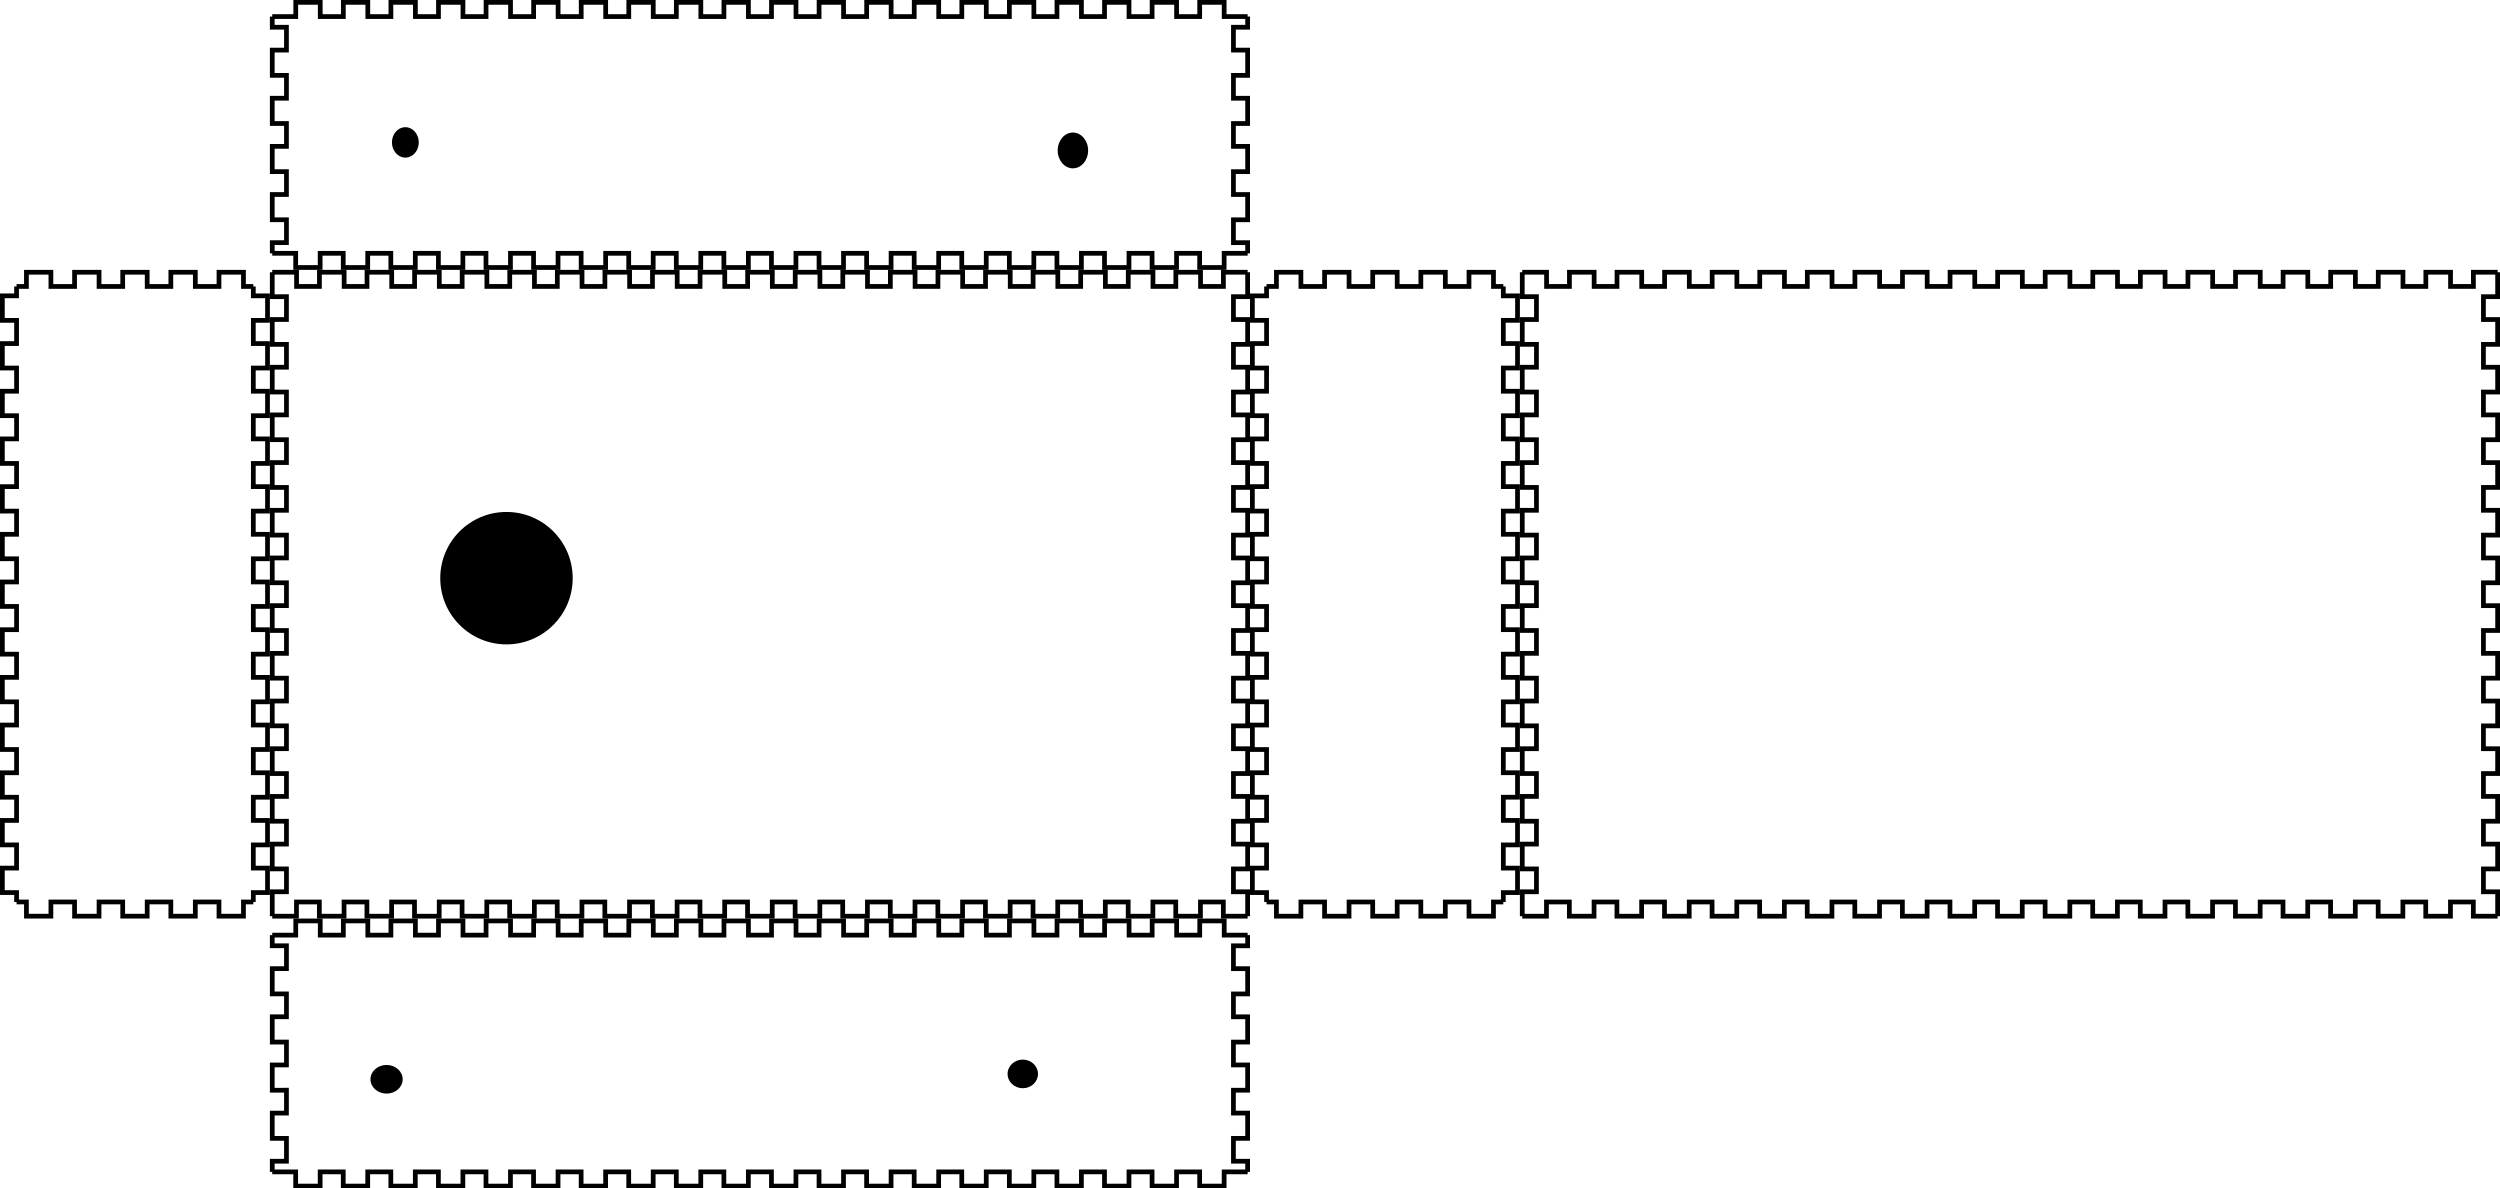 <?xml version="1.0" encoding="UTF-8" standalone="no"?>
<!-- Created with Inkscape (http://www.inkscape.org/) -->

<svg
   xmlns:dc="http://purl.org/dc/elements/1.1/"
   xmlns:cc="http://creativecommons.org/ns#"
   xmlns:rdf="http://www.w3.org/1999/02/22-rdf-syntax-ns#"
   xmlns:svg="http://www.w3.org/2000/svg"
   xmlns="http://www.w3.org/2000/svg"
   xmlns:sodipodi="http://sodipodi.sourceforge.net/DTD/sodipodi-0.dtd"
   xmlns:inkscape="http://www.inkscape.org/namespaces/inkscape"
   sodipodi:docname="body.svg"
   id="svg3749"
   version="1.1"
   viewBox="0 0 528 251"
   height="251mm"
   width="528mm"
   inkscape:version="0.92.4 (5da689c313, 2019-01-14)">
  <defs
     id="defs3743" />
  <sodipodi:namedview
     id="base"
     pagecolor="#ffffff"
     bordercolor="#666666"
     borderopacity="1.0"
     inkscape:pageopacity="0.0"
     inkscape:pageshadow="2"
     inkscape:zoom="0.7"
     inkscape:cx="1094.6472"
     inkscape:cy="494.08595"
     inkscape:document-units="mm"
     inkscape:current-layer="layer1"
     showgrid="false"
     inkscape:window-width="1920"
     inkscape:window-height="1051"
     inkscape:window-x="-9"
     inkscape:window-y="-9"
     inkscape:window-maximized="1" />
  <g
     inkscape:label="Taso 1"
     inkscape:groupmode="layer"
     id="layer1"
     transform="translate(-0.5,-0.5)">
    <path
       id="path3930"
       inkscape:label="part"
       style="fill:none;stroke:#000000;stroke-width:1"
       d="m 58,198 h 4.963 v -3 h 5.17 v 3 h 4.878 v -3 h 5.17 v 3 h 4.878 v -3 h 5.17 v 3 h 4.878 v -3 h 5.17 v 3 h 4.878 v -3 h 5.17 v 3 h 4.878 v -3 h 5.17 v 3 h 4.878 v -3 h 5.17 v 3 h 4.878 v -3 h 5.17 v 3 h 4.878 v -3 h 5.17 v 3 h 4.878 v -3 h 5.17 v 3 h 4.878 v -3 h 5.17 v 3 h 4.878 v -3 h 5.17 v 3 h 4.878 v -3 h 5.17 v 3 h 4.878 v -3 h 5.17 v 3 h 4.878 v -3 h 5.17 v 3 h 4.878 v -3 h 5.17 v 3 h 4.878 v -3 h 5.17 v 3 h 4.878 v -3 h 5.17 v 3 h 4.878 v -3 h 5.17 v 3 h 4.878 v -3 h 5.17 v 3 H 264"
       inkscape:connector-curvature="0" />
    <path
       id="path3932"
       inkscape:label="part"
       style="fill:none;stroke:#000000;stroke-width:1"
       d="m 264,198 v 2.252 h -3 v 4.83 h 3 v 5.337 h -3 v 4.83 h 3 v 5.337 h -3 v 4.83 h 3 v 5.337 h -3 v 4.83 h 3 v 5.337 h -3 v 4.83 h 3 V 248"
       inkscape:connector-curvature="0" />
    <path
       id="path3934"
       inkscape:label="part"
       style="fill:none;stroke:#000000;stroke-width:1"
       d="m 264,248 h -4.963 v 3 h -5.17 v -3 h -4.878 v 3 h -5.17 v -3 h -4.878 v 3 h -5.17 v -3 h -4.878 v 3 h -5.17 v -3 h -4.878 v 3 h -5.17 v -3 h -4.878 v 3 h -5.17 v -3 h -4.878 v 3 h -5.17 v -3 h -4.878 v 3 h -5.17 v -3 h -4.878 v 3 h -5.17 v -3 h -4.878 v 3 h -5.17 v -3 h -4.878 v 3 h -5.17 v -3 h -4.878 v 3 h -5.17 v -3 h -4.878 v 3 h -5.17 v -3 h -4.878 v 3 h -5.17 v -3 h -4.878 v 3 h -5.17 v -3 h -4.878 v 3 h -5.17 v -3 h -4.878 v 3 h -5.17 v -3 h -4.878 v 3 h -5.17 v -3 h -4.878 v 3 h -5.17 v -3 h -4.878 v 3 h -5.17 v -3 H 58"
       inkscape:connector-curvature="0" />
    <path
       id="path3936"
       inkscape:label="part"
       style="fill:none;stroke:#000000;stroke-width:1"
       d="m 58,248 v -2.252 h 3 v -4.83 h -3 v -5.337 h 3 v -4.83 H 58 V 225.415 h 3 v -4.83 h -3 v -5.337 h 3 v -4.83 h -3 v -5.337 h 3 v -4.83 H 58 V 198"
       inkscape:connector-curvature="0" />
    <path
       id="path3966"
       inkscape:label="part"
       style="fill:none;stroke:#000000;stroke-width:1"
       d="m 4,61 h 2.082 v -3 h 5.17 v 3 h 4.997 v -3 h 5.17 v 3 H 26.415 v -3 h 5.17 v 3 h 4.997 v -3 h 5.17 v 3 h 4.997 v -3 h 5.17 v 3 H 54"
       inkscape:connector-curvature="0" />
    <path
       id="path3968"
       inkscape:label="part"
       style="fill:none;stroke:#000000;stroke-width:1"
       d="m 54,61 v 1.986 h 3 v 5.17 h -3 v 4.901 h 3 v 5.17 h -3 v 4.901 h 3 v 5.17 h -3 v 4.901 h 3 v 5.17 h -3 v 4.901 h 3 v 5.17 h -3 v 4.901 h 3 v 5.17 h -3 v 4.901 h 3 v 5.17 h -3 v 4.901 h 3 v 5.17 h -3 v 4.901 h 3 v 5.17 h -3 v 4.901 h 3 v 5.17 h -3 v 4.901 h 3 v 5.17 h -3 v 4.901 h 3 v 5.17 h -3 v 4.901 h 3 v 5.17 H 54 V 191"
       inkscape:connector-curvature="0" />
    <path
       id="path3970"
       inkscape:label="part"
       style="fill:none;stroke:#000000;stroke-width:1"
       d="m 54,191 h -2.082 v 3 h -5.17 v -3 h -4.997 v 3 h -5.17 v -3 H 31.585 v 3 h -5.17 v -3 h -4.997 v 3 h -5.17 v -3 h -4.997 v 3 H 6.082 v -3 H 4"
       inkscape:connector-curvature="0" />
    <path
       id="path3972"
       inkscape:label="part"
       style="fill:none;stroke:#000000;stroke-width:1"
       d="m 4,191 v -1.986 H 1 v -5.17 h 3 v -4.901 H 1 v -5.17 h 3 v -4.901 H 1 v -5.17 h 3 v -4.901 H 1 v -5.17 h 3 v -4.901 H 1 v -5.17 h 3 v -4.901 H 1 v -5.17 H 4 V 128.585 H 1 v -5.17 h 3 v -4.901 H 1 v -5.17 h 3 v -4.901 H 1 v -5.17 H 4 V 98.371 H 1 v -5.17 H 4 V 88.299 H 1 v -5.17 H 4 V 78.228 H 1 v -5.17 H 4 V 68.156 H 1 v -5.17 H 4 V 61"
       inkscape:connector-curvature="0" />
    <path
       id="path4010"
       inkscape:label="part"
       style="fill:none;stroke:#000000;stroke-width:1"
       d="m 58,58 h 5.133 v 3 h 4.83 v -3 h 5.218 v 3 h 4.83 v -3 h 5.218 v 3 h 4.83 v -3 h 5.218 v 3 h 4.83 v -3 h 5.218 v 3 h 4.83 v -3 h 5.218 v 3 h 4.83 v -3 h 5.218 v 3 h 4.83 v -3 h 5.218 v 3 h 4.83 v -3 h 5.218 v 3 h 4.83 v -3 h 5.218 v 3 h 4.83 v -3 h 5.218 v 3 h 4.83 v -3 h 5.218 v 3 h 4.83 v -3 h 5.218 v 3 h 4.83 v -3 h 5.218 v 3 h 4.83 v -3 h 5.218 v 3 h 4.83 v -3 h 5.218 v 3 h 4.83 v -3 h 5.218 v 3 h 4.83 v -3 h 5.218 v 3 h 4.83 v -3 h 5.218 v 3 h 4.83 v -3 h 5.218 v 3 h 4.83 V 58 H 264"
       inkscape:connector-curvature="0" />
    <path
       id="path4012"
       inkscape:label="part"
       style="fill:none;stroke:#000000;stroke-width:1"
       d="m 264,58 v 5.156 h -3 v 4.83 h 3 v 5.241 h -3 v 4.83 h 3 v 5.241 h -3 v 4.83 h 3 v 5.241 h -3 v 4.83 h 3 v 5.241 h -3 v 4.83 h 3 v 5.241 h -3 v 4.83 h 3 v 5.241 h -3 v 4.83 h 3 v 5.241 h -3 v 4.83 h 3 v 5.241 h -3 v 4.83 h 3 v 5.241 h -3 v 4.83 h 3 v 5.241 h -3 v 4.83 h 3 v 5.241 h -3 v 4.83 h 3 v 5.241 h -3 v 4.83 h 3 V 194"
       inkscape:connector-curvature="0" />
    <path
       id="path4014"
       inkscape:label="part"
       style="fill:none;stroke:#000000;stroke-width:1"
       d="m 264,194 h -5.133 v -3 h -4.83 v 3 h -5.218 v -3 h -4.83 v 3 h -5.218 v -3 h -4.83 v 3 h -5.218 v -3 h -4.83 v 3 h -5.218 v -3 h -4.83 v 3 h -5.218 v -3 h -4.83 v 3 h -5.218 v -3 h -4.83 v 3 h -5.218 v -3 h -4.83 v 3 h -5.218 v -3 h -4.83 v 3 h -5.218 v -3 h -4.83 v 3 h -5.218 v -3 h -4.83 v 3 h -5.218 v -3 h -4.83 v 3 h -5.218 v -3 h -4.83 v 3 h -5.218 v -3 h -4.83 v 3 h -5.218 v -3 h -4.83 v 3 h -5.218 v -3 h -4.83 v 3 h -5.218 v -3 h -4.83 v 3 h -5.218 v -3 h -4.83 v 3 h -5.218 v -3 h -4.83 v 3 h -5.218 v -3 h -4.83 v 3 H 58"
       inkscape:connector-curvature="0" />
    <path
       id="path4016"
       inkscape:label="part"
       style="fill:none;stroke:#000000;stroke-width:1"
       d="m 58,194 v -5.156 h 3 v -4.83 h -3 v -5.241 h 3 v -4.83 h -3 v -5.241 h 3 v -4.83 h -3 v -5.241 h 3 v -4.83 h -3 v -5.241 h 3 v -4.83 h -3 v -5.241 h 3 v -4.83 H 58 V 128.415 h 3 v -4.83 h -3 v -5.241 h 3 v -4.83 h -3 v -5.241 h 3 v -4.83 h -3 v -5.241 h 3 v -4.83 h -3 v -5.241 h 3 v -4.83 h -3 v -5.241 h 3 v -4.83 h -3 v -5.241 h 3 v -4.83 H 58 V 58"
       inkscape:connector-curvature="0" />
    <path
       id="path4018"
       inkscape:label="part"
       style="fill:none;stroke:#000000;stroke-width:1"
       d="m 268,61 h 2.082 v -3 h 5.17 v 3 h 4.997 v -3 h 5.17 v 3 h 4.997 v -3 h 5.17 v 3 h 4.997 v -3 h 5.17 v 3 h 4.997 v -3 h 5.17 v 3 H 318"
       inkscape:connector-curvature="0" />
    <path
       id="path4020"
       inkscape:label="part"
       style="fill:none;stroke:#000000;stroke-width:1"
       d="m 318,61 v 1.986 h 3 v 5.17 h -3 v 4.901 h 3 v 5.17 h -3 v 4.901 h 3 v 5.17 h -3 v 4.901 h 3 v 5.17 h -3 v 4.901 h 3 v 5.17 h -3 v 4.901 h 3 v 5.17 h -3 v 4.901 h 3 v 5.17 h -3 v 4.901 h 3 v 5.17 h -3 v 4.901 h 3 v 5.17 h -3 v 4.901 h 3 v 5.17 h -3 v 4.901 h 3 v 5.17 h -3 v 4.901 h 3 v 5.17 h -3 v 4.901 h 3 v 5.17 h -3 V 191"
       inkscape:connector-curvature="0" />
    <path
       id="path4022"
       inkscape:label="part"
       style="fill:none;stroke:#000000;stroke-width:1"
       d="m 318,191 h -2.082 v 3 h -5.17 v -3 h -4.997 v 3 h -5.17 v -3 H 295.585 v 3 h -5.17 v -3 h -4.997 v 3 h -5.17 v -3 h -4.997 v 3 h -5.17 v -3 H 268"
       inkscape:connector-curvature="0" />
    <path
       id="path4024"
       inkscape:label="part"
       style="fill:none;stroke:#000000;stroke-width:1"
       d="m 268,191 v -1.986 h -3 v -5.17 h 3 v -4.901 h -3 v -5.17 h 3 v -4.901 h -3 v -5.17 h 3 v -4.901 h -3 v -5.17 h 3 v -4.901 h -3 v -5.17 h 3 v -4.901 h -3 v -5.17 h 3 V 128.585 h -3 v -5.17 h 3 v -4.901 h -3 v -5.17 h 3 v -4.901 h -3 v -5.17 h 3 v -4.901 h -3 v -5.17 h 3 v -4.901 h -3 v -5.17 h 3 v -4.901 h -3 v -5.17 h 3 v -4.901 h -3 v -5.17 h 3 V 61"
       inkscape:connector-curvature="0" />
    <path
       id="path4026"
       inkscape:label="part"
       style="fill:none;stroke:#000000;stroke-width:1"
       d="m 322,58 h 5.133 v 3 h 4.83 v -3 h 5.218 v 3 h 4.83 v -3 h 5.218 v 3 h 4.83 v -3 h 5.218 v 3 h 4.83 v -3 h 5.218 v 3 h 4.83 v -3 h 5.218 v 3 h 4.83 v -3 h 5.218 v 3 h 4.83 v -3 h 5.218 v 3 h 4.83 v -3 h 5.218 v 3 h 4.83 v -3 h 5.218 v 3 h 4.83 v -3 h 5.218 v 3 h 4.83 v -3 h 5.218 v 3 h 4.83 v -3 h 5.218 v 3 h 4.83 v -3 h 5.218 v 3 h 4.83 v -3 h 5.218 v 3 h 4.83 v -3 h 5.218 v 3 h 4.83 v -3 h 5.218 v 3 h 4.83 v -3 h 5.218 v 3 h 4.83 v -3 h 5.218 v 3 h 4.83 v -3 h 5.218 v 3 h 4.83 V 58 H 528"
       inkscape:connector-curvature="0" />
    <path
       id="path4028"
       inkscape:label="part"
       style="fill:none;stroke:#000000;stroke-width:1"
       d="m 528,58 v 5.156 h -3 v 4.83 h 3 v 5.241 h -3 v 4.83 h 3 v 5.241 h -3 v 4.83 h 3 v 5.241 h -3 v 4.83 h 3 v 5.241 h -3 v 4.83 h 3 v 5.241 h -3 v 4.83 h 3 v 5.241 h -3 v 4.83 h 3 v 5.241 h -3 v 4.83 h 3 v 5.241 h -3 v 4.83 h 3 v 5.241 h -3 v 4.83 h 3 v 5.241 h -3 v 4.83 h 3 v 5.241 h -3 v 4.83 h 3 v 5.241 h -3 v 4.83 h 3 V 194"
       inkscape:connector-curvature="0" />
    <path
       id="path4030"
       inkscape:label="part"
       style="fill:none;stroke:#000000;stroke-width:1"
       d="m 528,194 h -5.133 v -3 h -4.83 v 3 h -5.218 v -3 h -4.83 v 3 h -5.218 v -3 h -4.83 v 3 h -5.218 v -3 h -4.83 v 3 h -5.218 v -3 h -4.83 v 3 h -5.218 v -3 h -4.83 v 3 h -5.218 v -3 h -4.83 v 3 h -5.218 v -3 h -4.83 v 3 h -5.218 v -3 h -4.83 v 3 h -5.218 v -3 h -4.83 v 3 h -5.218 v -3 h -4.83 v 3 h -5.218 v -3 h -4.83 v 3 h -5.218 v -3 h -4.83 v 3 h -5.218 v -3 h -4.83 v 3 h -5.218 v -3 h -4.83 v 3 h -5.218 v -3 h -4.83 v 3 h -5.218 v -3 h -4.83 v 3 h -5.218 v -3 h -4.83 v 3 h -5.218 v -3 h -4.83 v 3 h -5.218 v -3 h -4.83 v 3 H 322"
       inkscape:connector-curvature="0" />
    <path
       id="path4032"
       inkscape:label="part"
       style="fill:none;stroke:#000000;stroke-width:1"
       d="m 322,194 v -5.156 h 3 v -4.83 h -3 v -5.241 h 3 v -4.83 h -3 v -5.241 h 3 v -4.83 h -3 v -5.241 h 3 v -4.83 h -3 v -5.241 h 3 v -4.83 h -3 v -5.241 h 3 v -4.83 h -3 V 128.415 h 3 v -4.83 h -3 v -5.241 h 3 v -4.83 h -3 v -5.241 h 3 v -4.83 h -3 v -5.241 h 3 v -4.83 h -3 v -5.241 h 3 v -4.83 h -3 v -5.241 h 3 v -4.83 h -3 v -5.241 h 3 v -4.83 h -3 V 58"
       inkscape:connector-curvature="0" />
    <path
       id="path4034"
       inkscape:label="part"
       style="fill:none;stroke:#000000;stroke-width:1"
       d="m 58,4 h 4.963 V 1 h 5.17 v 3 h 4.878 V 1 h 5.17 v 3 h 4.878 V 1 h 5.17 v 3 h 4.878 V 1 h 5.17 V 4 H 103.153 V 1 h 5.17 v 3 h 4.878 V 1 h 5.17 v 3 h 4.878 V 1 h 5.17 v 3 h 4.878 V 1 h 5.17 v 3 h 4.878 V 1 h 5.17 v 3 h 4.878 V 1 h 5.17 v 3 h 4.878 V 1 h 5.17 v 3 h 4.878 V 1 h 5.17 v 3 h 4.878 V 1 h 5.17 v 3 h 4.878 V 1 h 5.17 v 3 h 4.878 V 1 h 5.17 v 3 h 4.878 V 1 h 5.17 v 3 h 4.878 V 1 h 5.17 v 3 h 4.878 V 1 h 5.17 v 3 h 4.878 V 1 h 5.17 v 3 h 4.878 V 1 h 5.17 V 4 H 264"
       inkscape:connector-curvature="0" />
    <path
       id="path4036"
       inkscape:label="part"
       style="fill:none;stroke:#000000;stroke-width:1"
       d="m 264,4 v 2.252 h -3 v 4.83 h 3 v 5.337 h -3 v 4.83 h 3 V 26.585 h -3 v 4.83 h 3 v 5.337 h -3 v 4.83 h 3 v 5.337 h -3 v 4.83 h 3 V 54"
       inkscape:connector-curvature="0" />
    <path
       id="path4038"
       inkscape:label="part"
       style="fill:none;stroke:#000000;stroke-width:1"
       d="m 264,54 h -4.963 v 3 h -5.17 v -3 h -4.878 v 3 h -5.17 v -3 h -4.878 v 3 h -5.17 v -3 h -4.878 v 3 h -5.17 v -3 h -4.878 v 3 h -5.17 v -3 h -4.878 v 3 h -5.17 v -3 h -4.878 v 3 h -5.17 v -3 h -4.878 v 3 h -5.17 v -3 h -4.878 v 3 h -5.17 v -3 h -4.878 v 3 h -5.17 v -3 h -4.878 v 3 h -5.17 v -3 h -4.878 v 3 h -5.17 v -3 h -4.878 v 3 h -5.17 v -3 h -4.878 v 3 h -5.17 v -3 h -4.878 v 3 h -5.17 v -3 h -4.878 v 3 h -5.17 v -3 h -4.878 v 3 h -5.17 v -3 h -4.878 v 3 h -5.17 v -3 h -4.878 v 3 h -5.17 v -3 h -4.878 v 3 h -5.17 V 54 H 58"
       inkscape:connector-curvature="0" />
    <path
       id="path4040"
       inkscape:label="part"
       style="fill:none;stroke:#000000;stroke-width:1"
       d="m 58,54 v -2.252 h 3 v -4.83 h -3 v -5.337 h 3 v -4.83 H 58 V 31.415 h 3 v -4.83 h -3 v -5.337 h 3 v -4.83 h -3 v -5.337 h 3 V 6.252 H 58 V 4"
       inkscape:connector-curvature="0" />
    <circle
       id="path4118"
       cx="107.467"
       cy="122.61"
       r="13.985"
       style="stroke-width:0.265" />
    <ellipse
       id="path4122"
       cx="86.112"
       cy="30.573"
       rx="2.835"
       ry="3.213"
       style="stroke-width:0.265" />
    <ellipse
       id="path4124"
       cx="227.097"
       cy="32.274"
       rx="3.213"
       ry="3.78"
       style="stroke-width:0.265" />
    <ellipse
       id="path4126"
       cx="82.143"
       cy="228.443"
       rx="3.402"
       ry="3.024"
       style="stroke-width:0.265" />
    <ellipse
       id="path4128"
       cx="216.513"
       cy="227.31"
       rx="3.213"
       ry="3.024"
       style="stroke-width:0.265" />
  </g>
  <g
     id="g4043"
     inkscape:groupmode="layer"
     inkscape:label="newlayer"
     transform="translate(-0.5,-0.5)" />
</svg>
